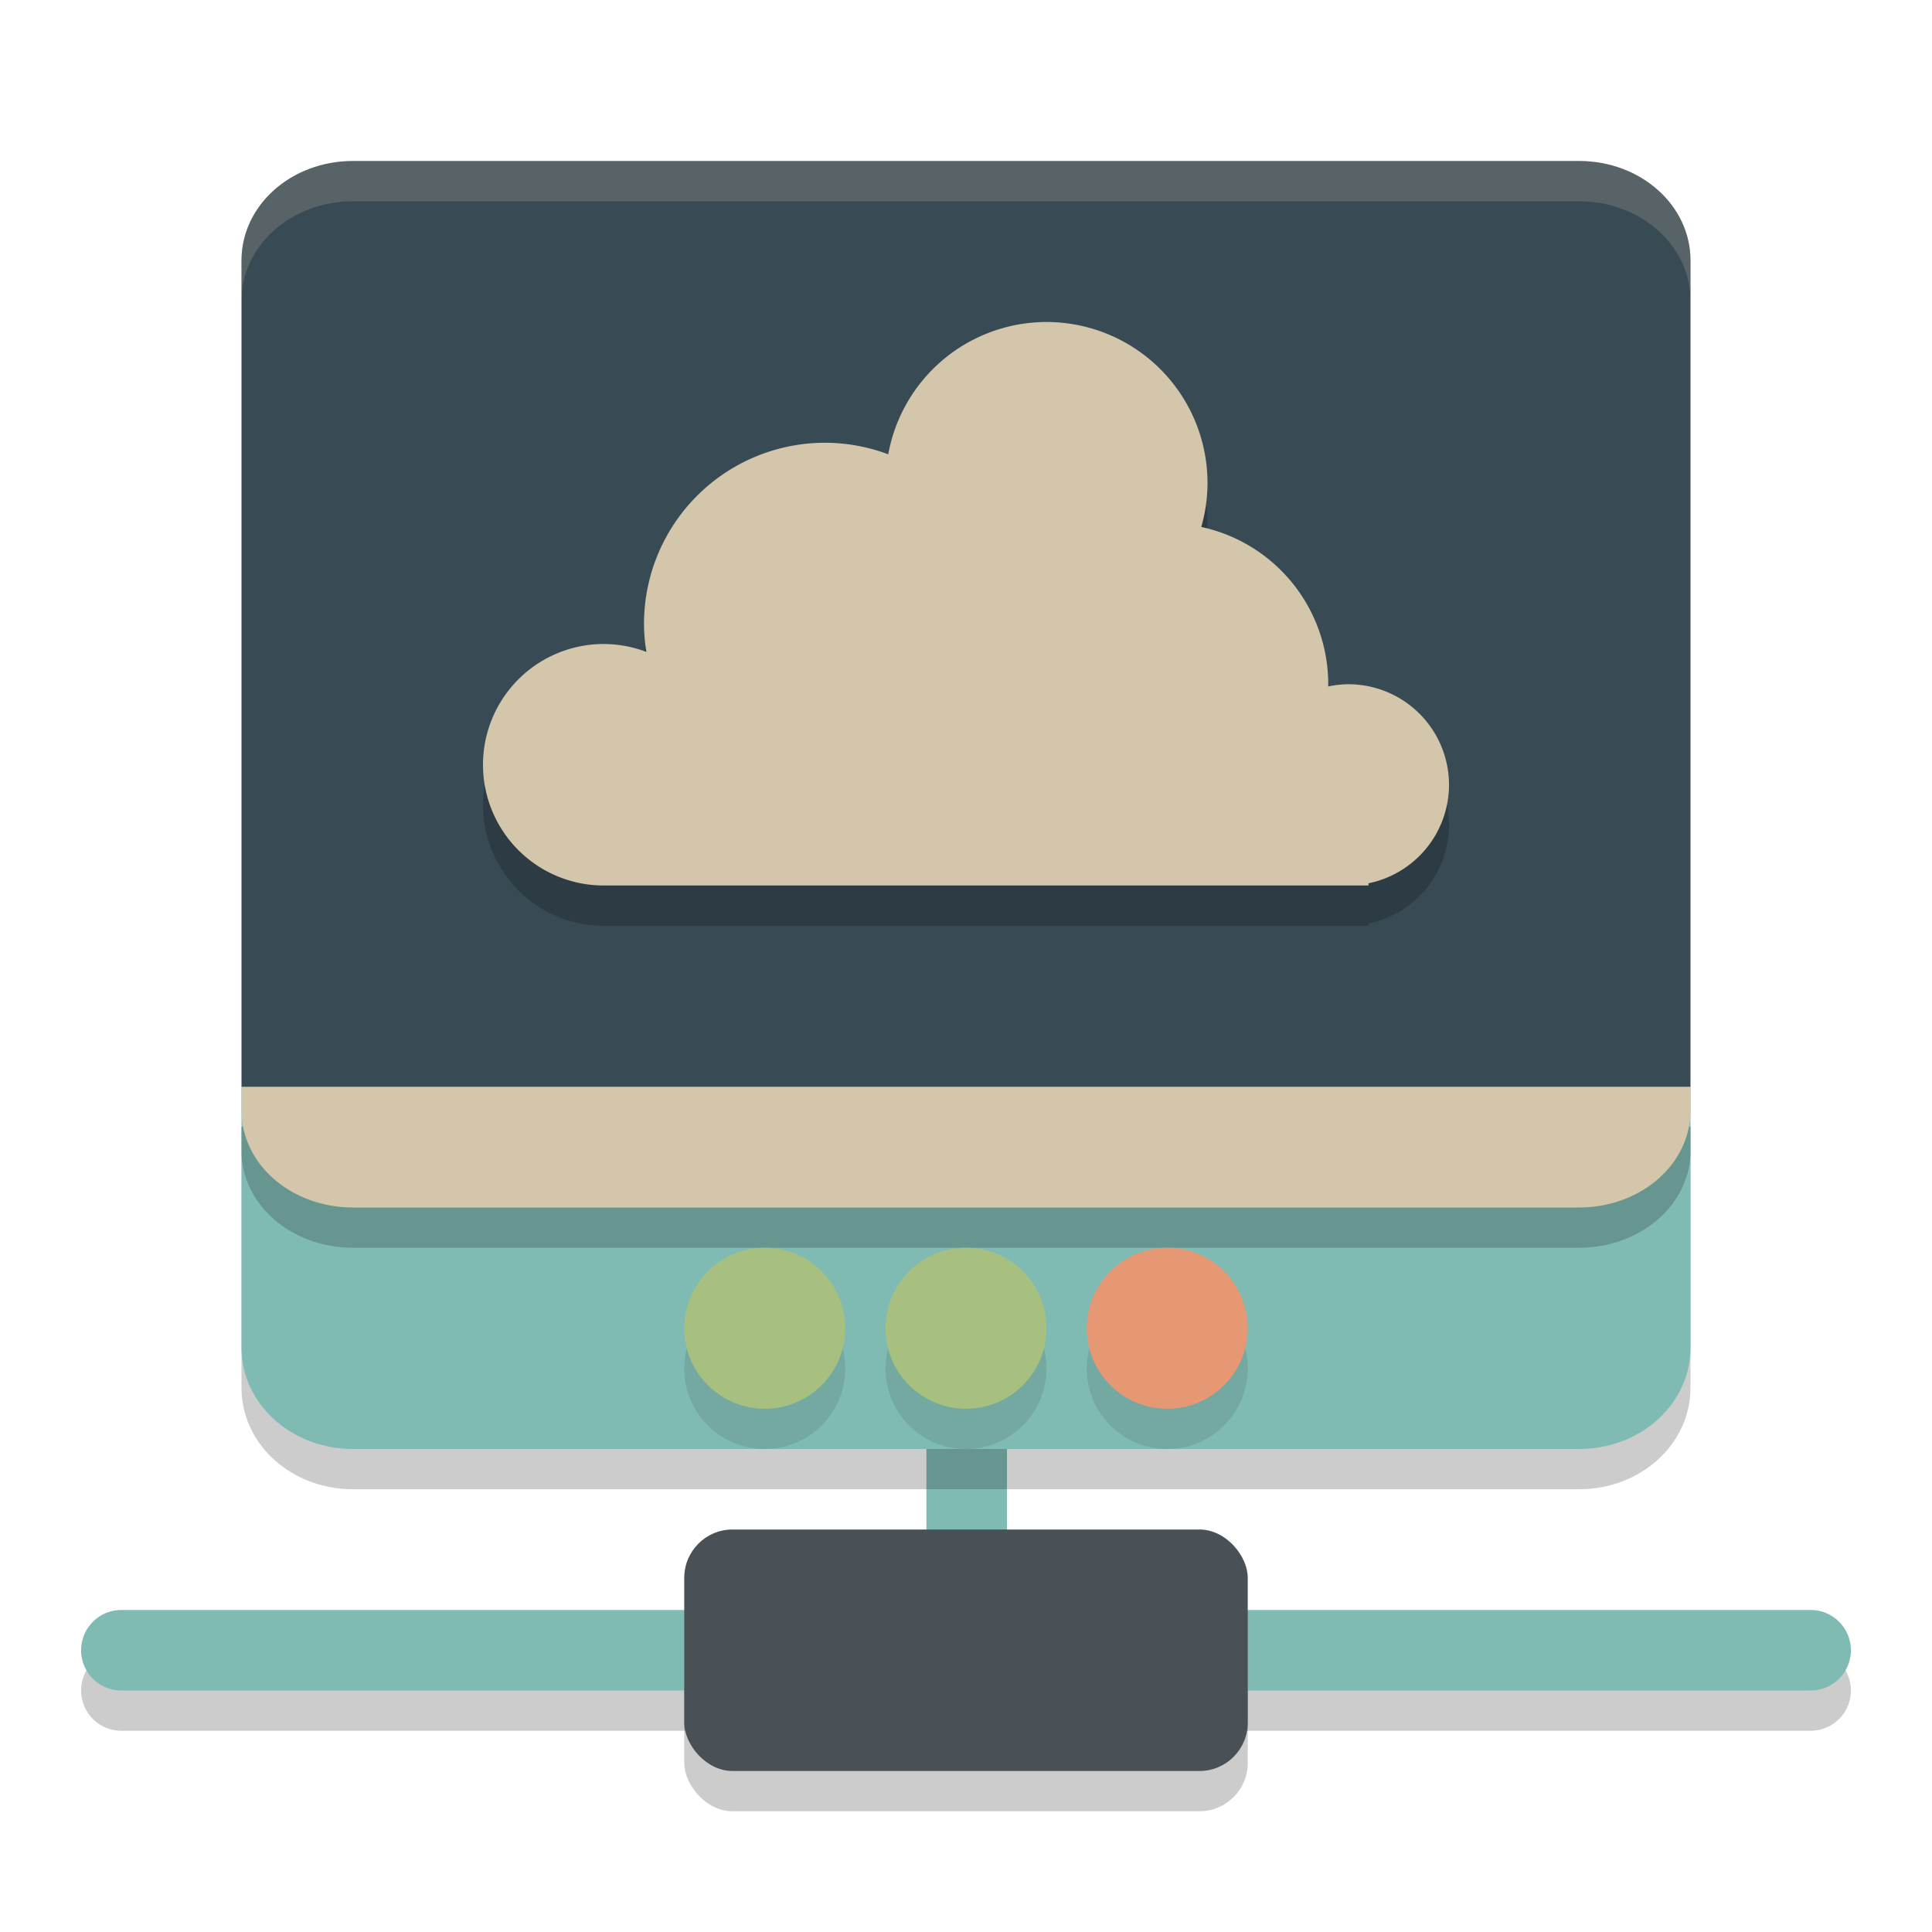 <svg xmlns="http://www.w3.org/2000/svg" width="48" height="48" version="1.1">
 <rect style="opacity:0.2" width="14" height="6" x="17" y="39" ry="1.2"/>
 <path style="opacity:0.2" d="m 3.014,41 a 0.999,1 0 1 0 0,2 H 44.986 a 0.999,1 0 1 0 0,-2 z"/>
 <path style="fill:#7fbbb3" transform="matrix(0,-0.201,-0.369,0,-0.106,18.636)" d="m -103.16,-68.086 v 5.424 h 29.832 v -5.424 z"/>
 <path style="fill:#7fbbb3" d="m 3.014,40 a 0.999,1 0 1 0 0,2 H 44.986 a 0.999,1 0 1 0 0,-2 z"/>
 <rect style="fill:#495156" width="14" height="6" x="17" y="38" ry="1.2"/>
 <path style="opacity:0.2" d="m 6,28 v 6.48 C 6,35.877 7.235,37 8.77,37 H 39.23 C 40.765,37 42,35.877 42,34.48 V 28 Z"/>
 <path style="fill:#7fbbb3" d="M 6 27 L 6 33.48 C 6 34.877 7.235 36 8.77 36 L 39.23 36 C 40.765 36 42 34.877 42 33.48 L 42 27 L 6 27 z"/>
 <path style="opacity:0.2" d="m 6,28 v 0.59 C 6,29.925 7.235,31 8.77,31 H 39.23 C 40.765,31 42,29.925 42,28.59 V 28 Z"/>
 <path style="fill:#d3c6aa" d="M 6 27 L 6 27.59 C 6 28.925 7.235 30 8.77 30 L 39.23 30 C 40.765 30 42 28.925 42 27.59 L 42 27 L 6 27 z"/>
 <path style="fill:#384b55" d="M 8.769,4 C 7.235,4 6,5.102 6,6.471 V 27 H 42 V 6.471 C 42,5.102 40.765,4 39.231,4 Z"/>
 <path style="opacity:0.1" d="m 19,32 a 2,2 0 0 0 -2,2 2,2 0 0 0 2,2 2,2 0 0 0 2,-2 2,2 0 0 0 -2,-2 z m 5,0 a 2,2 0 0 0 -2,2 2,2 0 0 0 2,2 2,2 0 0 0 2,-2 2,2 0 0 0 -2,-2 z m 5,0 a 2,2 0 0 0 -2,2 2,2 0 0 0 2,2 2,2 0 0 0 2,-2 2,2 0 0 0 -2,-2 z"/>
 <circle style="fill:#a7c080" cx="19" cy="33" r="2"/>
 <path style="opacity:0.2" d="M 26,9 A 4,4 0 0 0 22.068,12.287 4.5,4.5 0 0 0 20.5,12 4.5,4.5 0 0 0 16,16.5 4.5,4.5 0 0 0 16.059,17.197 3,3 0 0 0 15,17 a 3,3 0 0 0 -3,3 3,3 0 0 0 3,3 h 19 v -0.055 A 2.5,2.5 0 0 0 36,20.5 2.5,2.5 0 0 0 33.5,18 2.5,2.5 0 0 0 32.998,18.055 4,4 0 0 0 33,18 4,4 0 0 0 29.846,14.092 4,4 0 0 0 30,13 4,4 0 0 0 26,9 Z"/>
 <path style="fill:#d3c6aa" d="M 26 8 A 4 4 0 0 0 22.068 11.287 A 4.5 4.5 0 0 0 20.5 11 A 4.5 4.5 0 0 0 16 15.5 A 4.5 4.5 0 0 0 16.059 16.197 A 3 3 0 0 0 15 16 A 3 3 0 0 0 12 19 A 3 3 0 0 0 15 22 L 34 22 L 34 21.945 A 2.5 2.5 0 0 0 36 19.5 A 2.5 2.5 0 0 0 33.5 17 A 2.5 2.5 0 0 0 32.998 17.055 A 4 4 0 0 0 33 17 A 4 4 0 0 0 29.846 13.092 A 4 4 0 0 0 30 12 A 4 4 0 0 0 26 8 z"/>
 <circle style="fill:#a7c080" cx="24" cy="33" r="2"/>
 <circle style="fill:#e69875" cx="29" cy="33" r="2"/>
 <path style="opacity:0.2;fill:#d3c6aa" d="M 8.77 4 C 7.235 4 6 5.102 6 6.471 L 6 7.471 C 6 6.102 7.235 5 8.77 5 L 39.23 5 C 40.765 5 42 6.102 42 7.471 L 42 6.471 C 42 5.102 40.765 4 39.23 4 L 8.77 4 z"/>
</svg>
